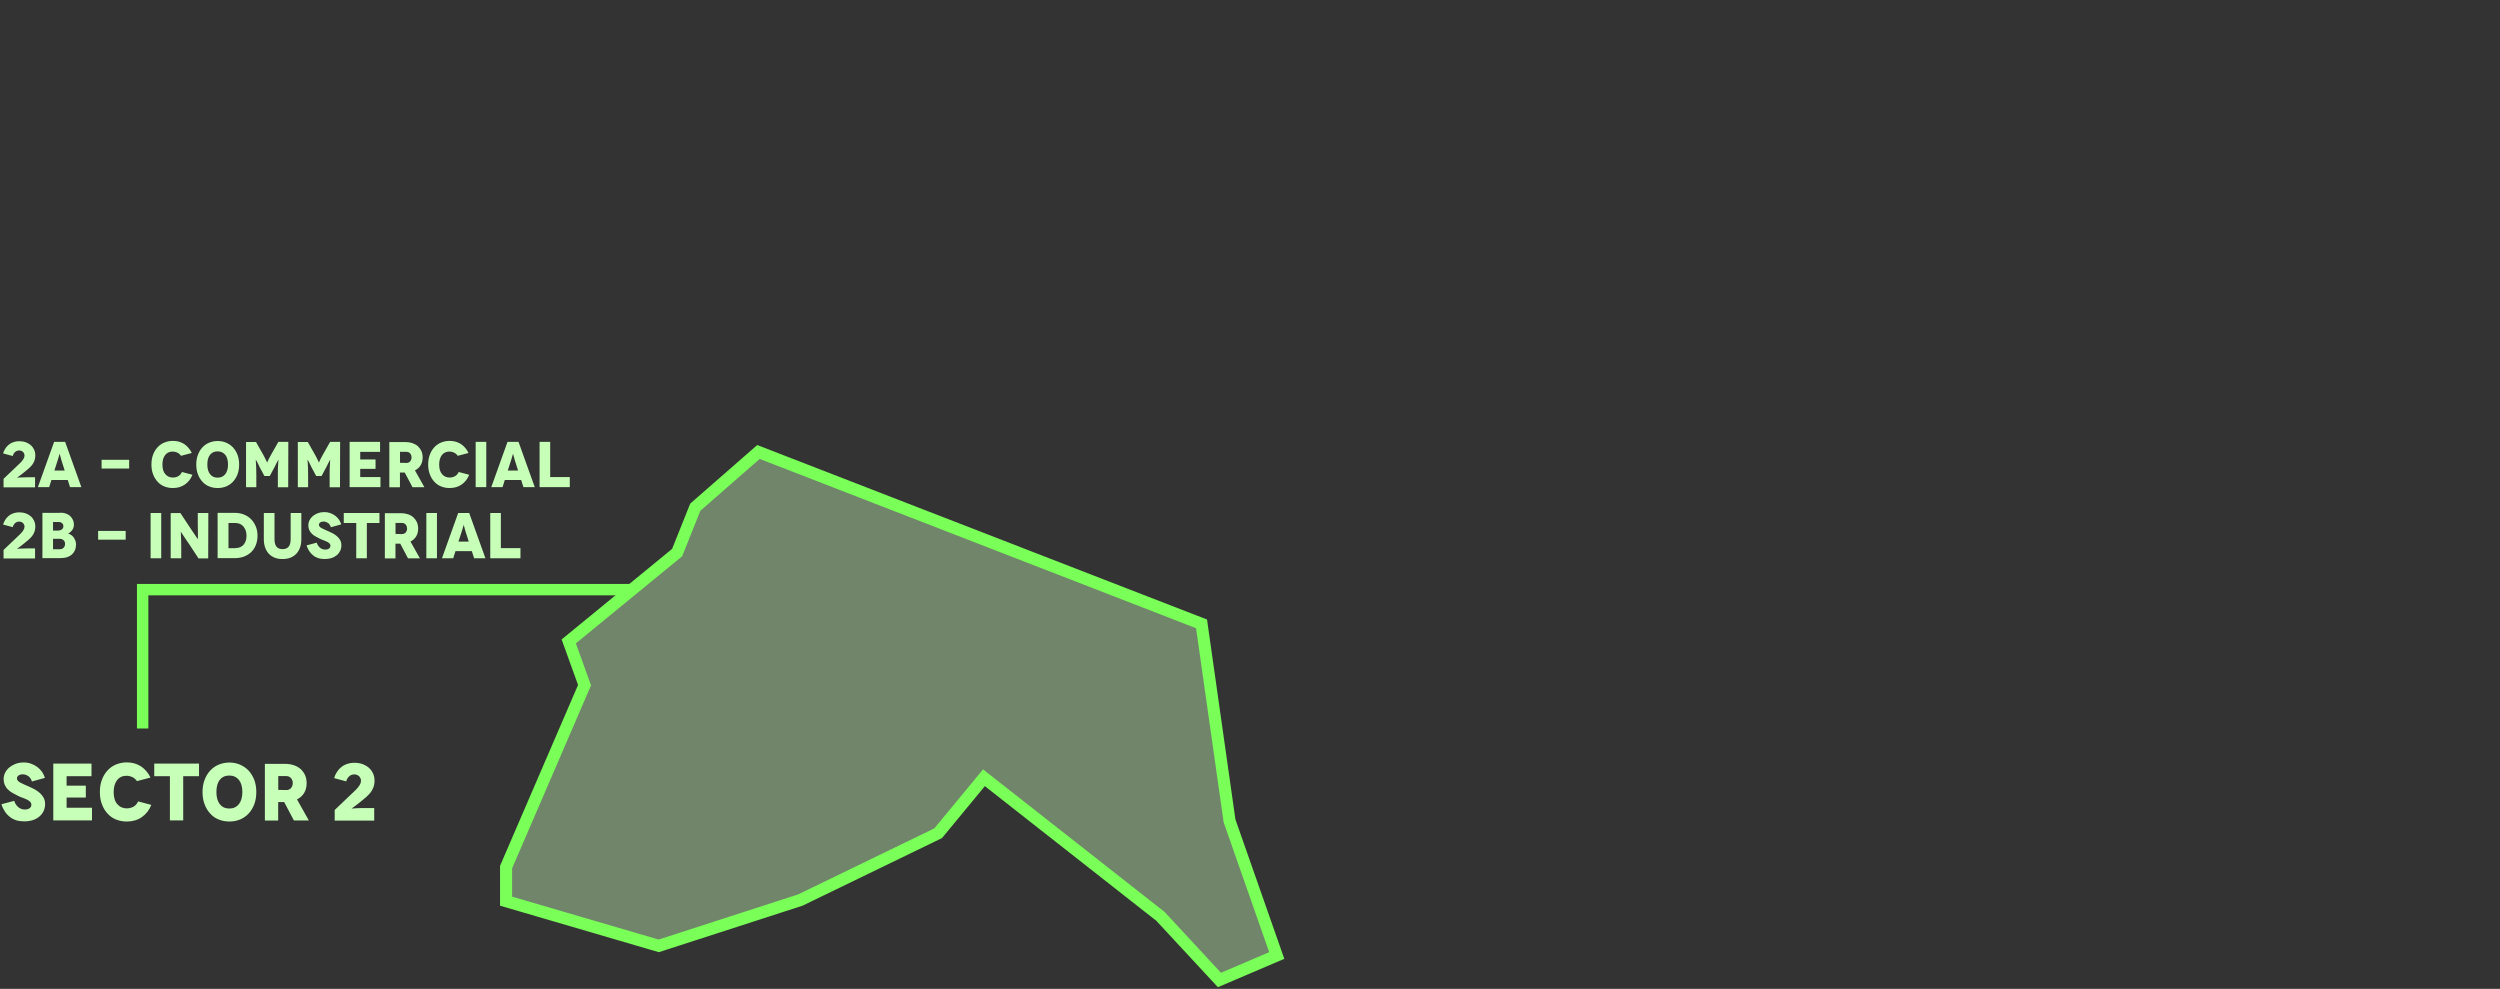 <svg width="1441" height="570" viewBox="0 0 1441 570" fill="none" xmlns="http://www.w3.org/2000/svg">
<rect x="0" y="0" width="1441" height="570" fill="#333333" stroke="none"/>
<path d="M25.902 448.37L18.608 450.38L18.468 450.567C18 449.118 17.299 448.043 16.317 447.341C15.289 446.687 14.26 446.313 13.185 446.313C12.109 446.313 11.268 446.546 10.66 447.014C10.052 447.482 9.772 448.043 9.772 448.697C9.772 449.165 9.912 449.632 10.286 450.006C10.613 450.427 11.081 450.801 11.689 451.082C12.343 451.456 13.091 451.83 13.886 452.157C15.289 452.812 16.177 453.186 16.645 453.373C17.954 453.934 19.029 454.495 19.964 454.962C21.039 455.57 22.021 456.271 22.956 457.066C23.845 457.908 24.593 458.796 25.154 459.825C25.715 460.853 25.995 462.069 25.995 463.425C25.995 464.921 25.715 466.23 25.154 467.446C24.546 468.708 23.751 469.783 22.723 470.625C21.601 471.56 20.338 472.261 18.889 472.729C17.393 473.196 15.756 473.43 13.979 473.43C12.296 473.43 10.707 473.243 9.257 472.776C7.855 472.308 6.592 471.654 5.517 470.718C4.395 469.83 3.46 468.802 2.712 467.586C1.964 466.464 1.309 465.108 0.842 463.565L8.182 461.601C8.369 462.256 8.65 462.864 9.024 463.472C9.398 464.079 9.818 464.594 10.333 465.061C10.8 465.529 11.408 465.903 12.109 466.183C12.764 466.464 13.465 466.604 14.307 466.604C15.476 466.604 16.411 466.37 17.112 465.809C17.767 465.295 18.094 464.64 18.094 463.846C18.094 463.285 17.907 462.77 17.533 462.303C17.112 461.835 16.598 461.461 15.943 461.087C15.102 460.666 14.307 460.292 13.512 460.012C12.39 459.638 11.361 459.217 10.52 458.796C10.146 458.656 9.117 458.095 7.434 457.16C6.405 456.645 5.517 455.991 4.722 455.196C3.881 454.448 3.273 453.56 2.805 452.531C2.338 451.502 2.104 450.287 2.104 448.884C2.104 447.715 2.384 446.546 2.946 445.424C3.507 444.302 4.301 443.274 5.33 442.385C6.359 441.544 7.574 440.842 8.977 440.281C10.38 439.767 11.969 439.487 13.699 439.487C15.195 439.487 16.598 439.72 17.907 440.188C19.216 440.655 20.385 441.31 21.46 442.058C22.582 442.9 23.471 443.835 24.219 444.863C24.967 445.985 25.528 447.154 25.902 448.37ZM38.386 465.575H53.02V472.869H30.718V440.141H52.739V447.388H38.386V452.858H49.466V459.684H38.386V465.575ZM86.741 448.183L79.073 450.193L79.026 450.334C78.325 449.305 77.436 448.51 76.361 447.949C75.239 447.435 74.117 447.154 72.995 447.154C70.61 447.154 68.787 447.996 67.478 449.679C66.169 451.362 65.514 453.7 65.514 456.599C65.514 459.591 66.215 461.929 67.618 463.518C69.021 465.155 70.844 465.95 73.088 465.95C74.491 465.95 75.753 465.622 76.969 464.968C78.091 464.313 78.979 463.331 79.634 461.929L87.208 463.939C86.039 466.931 84.216 469.269 81.738 470.999C79.307 472.682 76.408 473.524 73.042 473.524C70.891 473.524 68.834 473.15 66.87 472.355C64.953 471.607 63.317 470.438 61.961 468.895C60.558 467.399 59.483 465.622 58.735 463.518C57.94 461.461 57.566 459.123 57.566 456.505C57.566 453.887 57.94 451.549 58.735 449.492C59.483 447.435 60.558 445.611 61.961 444.115C63.317 442.619 64.953 441.45 66.87 440.655C68.834 439.861 70.891 439.44 73.042 439.44C76.221 439.44 78.933 440.235 81.27 441.731C83.608 443.32 85.431 445.471 86.741 448.183ZM88.908 440.141H114.716V447.388H105.599V472.869H97.932V447.388H88.908V440.141ZM116.739 456.505V456.599C116.739 453.98 117.113 451.643 117.908 449.585C118.656 447.528 119.732 445.705 121.134 444.209C122.49 442.713 124.126 441.544 126.043 440.749C128.007 439.954 130.064 439.533 132.215 439.533C134.412 439.533 136.47 439.954 138.387 440.749C140.257 441.591 141.893 442.713 143.296 444.162C144.652 445.658 145.727 447.435 146.569 449.539C147.317 451.596 147.737 453.934 147.737 456.552C147.737 459.17 147.317 461.508 146.569 463.565C145.727 465.716 144.652 467.492 143.296 468.942C141.893 470.438 140.257 471.56 138.387 472.355C136.423 473.15 134.366 473.524 132.215 473.524C130.064 473.524 128.007 473.15 126.043 472.355C124.126 471.607 122.49 470.438 121.134 468.895C119.732 467.399 118.656 465.622 117.908 463.518C117.113 461.461 116.739 459.123 116.739 456.505ZM124.734 456.505C124.734 459.497 125.389 461.835 126.698 463.518C128.007 465.201 129.831 466.043 132.168 466.043C134.506 466.043 136.329 465.201 137.685 463.518C138.994 461.882 139.696 459.544 139.696 456.505C139.696 453.466 138.994 451.128 137.685 449.492C136.283 447.856 134.459 447.014 132.168 447.014C129.831 447.014 128.007 447.856 126.698 449.492C125.389 451.128 124.734 453.466 124.734 456.505ZM178.012 472.916H169.409L163.798 462.303H160.338V472.963H152.671V440.281H164.266C166.089 440.281 167.819 440.562 169.409 441.076C170.905 441.591 172.214 442.339 173.336 443.32C174.411 444.349 175.253 445.518 175.861 446.827C176.422 448.136 176.749 449.679 176.749 451.409C176.749 453.653 176.235 455.523 175.3 457.066C174.318 458.656 172.962 459.918 171.185 460.76L178.012 472.916ZM160.385 447.341V455.29L165.061 455.383C165.668 455.383 166.229 455.29 166.744 455.009C167.165 454.822 167.539 454.495 167.866 454.074C168.146 453.7 168.38 453.279 168.52 452.812C168.661 452.297 168.754 451.83 168.754 451.362C168.754 450.941 168.661 450.474 168.52 449.913C168.38 449.492 168.146 449.071 167.866 448.65C167.539 448.276 167.165 447.949 166.744 447.715C166.229 447.482 165.668 447.341 165.061 447.341H160.385ZM199.561 450.38L192.595 448.51L192.548 448.697C192.828 447.528 193.343 446.359 194.044 445.237C194.698 444.162 195.493 443.18 196.522 442.339C197.457 441.497 198.626 440.842 199.982 440.375C201.291 439.907 202.74 439.674 204.33 439.674C206.06 439.674 207.603 439.954 209.005 440.422C210.408 440.983 211.624 441.684 212.652 442.572C213.681 443.507 214.476 444.63 215.037 445.845C215.598 447.108 215.878 448.463 215.878 449.96C215.878 451.409 215.644 452.718 215.224 453.84C214.756 455.009 214.195 456.038 213.494 456.926C212.746 457.814 211.904 458.656 210.969 459.497C209.707 460.573 208.772 461.368 208.117 461.882C207.649 462.256 206.948 462.817 206.107 463.472C205.499 463.939 204.938 464.407 204.377 464.781L203.161 465.669L202.693 465.996L202.74 466.043C202.74 466.043 203.442 465.996 204.751 465.903C206.06 465.809 207.743 465.762 209.894 465.762H215.691V473.009H192.922V466.885C195.634 464.266 197.691 462.349 199.047 461.04C200.356 459.778 202.413 457.814 205.171 455.196C206.013 454.354 206.714 453.466 207.275 452.578C207.79 451.736 208.07 450.848 208.07 449.96C208.07 449.024 207.696 448.183 206.995 447.435C206.247 446.733 205.312 446.359 204.19 446.359C203.535 446.359 202.927 446.5 202.366 446.733C201.899 446.967 201.431 447.295 201.057 447.669C200.636 448.089 200.309 448.51 200.122 448.931C199.841 449.445 199.654 449.913 199.561 450.38Z" fill="#C7FFB9"/>
<path d="M82.227 419.906V339.871H363.991" stroke="#79FF58" stroke-width="6.578"/>
<path d="M7.343 262.847L1.789 261.356L1.752 261.505C1.976 260.573 2.386 259.642 2.945 258.747C3.467 257.89 4.1 257.107 4.92 256.436C5.666 255.765 6.598 255.243 7.679 254.87C8.723 254.497 9.878 254.311 11.146 254.311C12.525 254.311 13.755 254.535 14.873 254.907C15.992 255.355 16.961 255.914 17.781 256.622C18.601 257.368 19.235 258.262 19.682 259.232C20.129 260.238 20.353 261.319 20.353 262.512C20.353 263.667 20.166 264.711 19.831 265.606C19.458 266.538 19.011 267.358 18.452 268.066C17.855 268.774 17.184 269.445 16.439 270.116C15.432 270.974 14.687 271.607 14.165 272.017C13.792 272.315 13.233 272.763 12.562 273.285C12.078 273.657 11.63 274.03 11.183 274.328L10.214 275.037L9.841 275.298L9.878 275.335C9.878 275.335 10.437 275.298 11.481 275.223C12.525 275.148 13.867 275.111 15.582 275.111H20.204V280.889H2.05V276.006C4.212 273.918 5.852 272.39 6.933 271.346C7.977 270.34 9.617 268.774 11.817 266.687C12.488 266.016 13.047 265.308 13.494 264.599C13.904 263.928 14.128 263.22 14.128 262.512C14.128 261.766 13.829 261.095 13.27 260.499C12.674 259.94 11.928 259.642 11.034 259.642C10.512 259.642 10.027 259.753 9.58 259.94C9.207 260.126 8.834 260.387 8.536 260.685C8.201 261.021 7.94 261.356 7.791 261.692C7.567 262.102 7.418 262.475 7.343 262.847ZM40.371 280.777L39.067 276.677H29.636L28.331 280.777H21.845L31.201 254.684H37.538L46.895 280.777H40.371ZM31.351 271.197H37.277L35.488 265.531C35.264 264.897 35.153 264.413 35.078 264.077C34.966 263.667 34.854 263.257 34.743 262.81C34.705 262.735 34.668 262.586 34.593 262.363C34.519 262.139 34.482 261.99 34.482 261.915L34.37 261.58H34.333L34.258 261.915C34.221 261.99 34.183 262.139 34.109 262.363C34.034 262.586 33.997 262.735 33.997 262.81C33.96 262.922 33.885 263.108 33.811 263.406C33.736 263.705 33.662 263.928 33.624 264.077L33.177 265.531L31.351 271.197ZM58.563 265.047H74.443V270.079H58.563V265.047ZM110.546 261.095L104.433 262.698L104.396 262.81C103.836 261.99 103.128 261.356 102.271 260.909C101.376 260.499 100.482 260.275 99.587 260.275C97.686 260.275 96.232 260.946 95.188 262.288C94.145 263.63 93.623 265.494 93.623 267.805C93.623 270.191 94.182 272.055 95.3 273.322C96.418 274.627 97.872 275.26 99.661 275.26C100.78 275.26 101.786 274.999 102.755 274.477C103.65 273.956 104.358 273.173 104.88 272.055L110.919 273.657C109.987 276.043 108.533 277.907 106.558 279.286C104.619 280.628 102.308 281.299 99.624 281.299C97.909 281.299 96.269 281.001 94.704 280.367C93.175 279.771 91.871 278.839 90.79 277.609C89.671 276.416 88.814 274.999 88.218 273.322C87.584 271.682 87.286 269.818 87.286 267.73C87.286 265.643 87.584 263.779 88.218 262.139C88.814 260.499 89.671 259.045 90.79 257.852C91.871 256.659 93.175 255.728 94.704 255.094C96.269 254.46 97.909 254.125 99.624 254.125C102.159 254.125 104.321 254.758 106.185 255.951C108.049 257.219 109.502 258.933 110.546 261.095ZM113.132 267.73V267.805C113.132 265.718 113.43 263.854 114.063 262.214C114.66 260.573 115.517 259.12 116.636 257.927C117.717 256.734 119.021 255.802 120.55 255.168C122.115 254.535 123.755 254.199 125.47 254.199C127.222 254.199 128.862 254.535 130.39 255.168C131.881 255.839 133.186 256.734 134.304 257.89C135.385 259.082 136.243 260.499 136.914 262.176C137.51 263.816 137.846 265.68 137.846 267.768C137.846 269.855 137.51 271.719 136.914 273.359C136.243 275.074 135.385 276.49 134.304 277.646C133.186 278.839 131.881 279.733 130.39 280.367C128.825 281.001 127.185 281.299 125.47 281.299C123.755 281.299 122.115 281.001 120.55 280.367C119.021 279.771 117.717 278.839 116.636 277.609C115.517 276.416 114.66 274.999 114.063 273.322C113.43 271.682 113.132 269.818 113.132 267.73ZM119.506 267.73C119.506 270.116 120.028 271.98 121.071 273.322C122.115 274.664 123.569 275.335 125.433 275.335C127.297 275.335 128.75 274.664 129.831 273.322C130.875 272.017 131.434 270.153 131.434 267.73C131.434 265.308 130.875 263.444 129.831 262.139C128.713 260.834 127.259 260.163 125.433 260.163C123.569 260.163 122.115 260.834 121.071 262.139C120.028 263.444 119.506 265.308 119.506 267.73ZM160.454 254.684H166.195L166.12 280.852H160.156V273.956C160.156 271.272 160.193 269.072 160.342 267.358C160.342 266.873 160.38 266.463 160.417 266.09C160.417 265.755 160.454 265.494 160.454 265.308V265.047H160.417L160.119 265.568C159.858 266.016 159.634 266.426 159.485 266.761L158.814 268.103L158.33 269.072L155.497 274.366H152.403L149.57 269.072C149.458 268.849 149.309 268.513 149.122 268.103L148.451 266.761C148.265 266.426 148.041 266.016 147.818 265.568L147.519 265.047H147.445C147.408 265.047 147.408 265.233 147.445 265.606C147.445 265.979 147.482 266.575 147.557 267.32C147.669 269.035 147.743 271.234 147.743 273.918V280.814H141.816V254.758H147.557L152.03 262.661C152.813 264.115 153.335 265.158 153.595 265.755C153.819 266.351 153.931 266.649 153.968 266.649H154.006L154.08 266.426C154.08 266.389 154.192 266.165 154.378 265.718C154.565 265.27 154.751 264.86 154.975 264.45C155.273 263.854 155.608 263.22 155.981 262.586L160.454 254.684ZM190.304 254.684H196.045L195.97 280.852H190.006V273.956C190.006 271.272 190.043 269.072 190.193 267.358C190.193 266.873 190.23 266.463 190.267 266.09C190.267 265.755 190.304 265.494 190.304 265.308V265.047H190.267L189.969 265.568C189.708 266.016 189.484 266.426 189.335 266.761L188.664 268.103L188.18 269.072L185.347 274.366H182.253L179.42 269.072C179.308 268.849 179.159 268.513 178.972 268.103L178.301 266.761C178.115 266.426 177.891 266.016 177.668 265.568L177.37 265.047H177.295C177.258 265.047 177.258 265.233 177.295 265.606C177.295 265.979 177.332 266.575 177.407 267.32C177.519 269.035 177.593 271.234 177.593 273.918V280.814H171.666V254.758H177.407L181.88 262.661C182.663 264.115 183.185 265.158 183.446 265.755C183.669 266.351 183.781 266.649 183.818 266.649H183.856L183.93 266.426C183.93 266.389 184.042 266.165 184.228 265.718C184.415 265.27 184.601 264.86 184.825 264.45C185.123 263.854 185.458 263.22 185.831 262.586L190.304 254.684ZM207.63 274.962H219.297V280.777H201.516V254.684H219.073V260.462H207.63V264.823H216.464V270.265H207.63V274.962ZM244.616 280.814H237.758L233.284 272.353H230.526V280.852H224.413V254.796H233.657C235.111 254.796 236.49 255.019 237.758 255.429C238.95 255.839 239.994 256.436 240.889 257.219C241.746 258.039 242.417 258.971 242.902 260.014C243.349 261.058 243.61 262.288 243.61 263.667C243.61 265.457 243.2 266.948 242.454 268.178C241.672 269.445 240.591 270.452 239.174 271.123L244.616 280.814ZM230.563 260.424V266.761L234.291 266.836C234.775 266.836 235.223 266.761 235.633 266.538C235.968 266.389 236.267 266.128 236.527 265.792C236.751 265.494 236.937 265.158 237.049 264.786C237.161 264.376 237.236 264.003 237.236 263.63C237.236 263.295 237.161 262.922 237.049 262.475C236.937 262.139 236.751 261.804 236.527 261.468C236.267 261.17 235.968 260.909 235.633 260.723C235.223 260.536 234.775 260.424 234.291 260.424H230.563ZM270.062 261.095L263.949 262.698L263.911 262.81C263.352 261.99 262.644 261.356 261.787 260.909C260.892 260.499 259.997 260.275 259.103 260.275C257.202 260.275 255.748 260.946 254.704 262.288C253.661 263.63 253.139 265.494 253.139 267.805C253.139 270.191 253.698 272.055 254.816 273.322C255.934 274.627 257.388 275.26 259.177 275.26C260.296 275.26 261.302 274.999 262.271 274.477C263.166 273.956 263.874 273.173 264.396 272.055L270.435 273.657C269.503 276.043 268.049 277.907 266.074 279.286C264.135 280.628 261.824 281.299 259.14 281.299C257.425 281.299 255.785 281.001 254.22 280.367C252.691 279.771 251.387 278.839 250.306 277.609C249.187 276.416 248.33 274.999 247.734 273.322C247.1 271.682 246.802 269.818 246.802 267.73C246.802 265.643 247.1 263.779 247.734 262.139C248.33 260.499 249.187 259.045 250.306 257.852C251.387 256.659 252.691 255.728 254.22 255.094C255.785 254.46 257.425 254.125 259.14 254.125C261.675 254.125 263.837 254.758 265.701 255.951C267.565 257.219 269.018 258.933 270.062 261.095ZM280.289 280.777H274.176V254.684H280.289V280.777ZM301.705 280.777L300.401 276.677H290.97L289.665 280.777H283.179L292.535 254.684H298.872L308.229 280.777H301.705ZM292.684 271.197H298.611L296.822 265.531C296.598 264.897 296.487 264.413 296.412 264.077C296.3 263.667 296.188 263.257 296.076 262.81C296.039 262.735 296.002 262.586 295.927 262.363C295.853 262.139 295.816 261.99 295.816 261.915L295.704 261.58H295.666L295.592 261.915C295.555 261.99 295.517 262.139 295.443 262.363C295.368 262.586 295.331 262.735 295.331 262.81C295.294 262.922 295.219 263.108 295.145 263.406C295.07 263.705 294.995 263.928 294.958 264.077L294.511 265.531L292.684 271.197ZM317.129 274.962H328.423V280.777H311.015V254.684H317.129V274.962ZM7.343 303.847L1.789 302.356L1.752 302.505C1.976 301.573 2.386 300.642 2.945 299.747C3.467 298.89 4.1 298.107 4.92 297.436C5.666 296.765 6.598 296.243 7.679 295.87C8.723 295.497 9.878 295.311 11.146 295.311C12.525 295.311 13.755 295.535 14.873 295.907C15.992 296.355 16.961 296.914 17.781 297.622C18.601 298.368 19.235 299.262 19.682 300.232C20.129 301.238 20.353 302.319 20.353 303.512C20.353 304.667 20.166 305.711 19.831 306.606C19.458 307.538 19.011 308.358 18.452 309.066C17.855 309.774 17.184 310.445 16.439 311.116C15.432 311.974 14.687 312.607 14.165 313.017C13.792 313.315 13.233 313.763 12.562 314.285C12.078 314.657 11.63 315.03 11.183 315.328L10.214 316.037L9.841 316.298L9.878 316.335C9.878 316.335 10.437 316.298 11.481 316.223C12.525 316.148 13.867 316.111 15.582 316.111H20.204V321.889H2.05V317.006C4.212 314.918 5.852 313.39 6.933 312.346C7.977 311.34 9.617 309.774 11.817 307.687C12.488 307.016 13.047 306.308 13.494 305.599C13.904 304.928 14.128 304.22 14.128 303.512C14.128 302.766 13.829 302.095 13.27 301.499C12.674 300.94 11.928 300.642 11.034 300.642C10.512 300.642 10.027 300.753 9.58 300.94C9.207 301.126 8.834 301.387 8.536 301.685C8.201 302.021 7.94 302.356 7.791 302.692C7.567 303.102 7.418 303.475 7.343 303.847ZM24.454 295.609H34.705L34.817 295.497C35.935 295.497 37.016 295.684 38.023 296.019C38.992 296.355 39.812 296.839 40.483 297.473C41.154 298.144 41.676 298.89 42.049 299.71C42.422 300.567 42.608 301.462 42.608 302.431C42.608 303.102 42.496 303.735 42.272 304.295C42.049 304.891 41.751 305.376 41.452 305.786C41.08 306.233 40.707 306.606 40.334 306.904C39.961 307.202 39.589 307.389 39.216 307.5V307.538C39.812 307.687 40.409 307.948 40.968 308.32C41.527 308.693 42.011 309.178 42.422 309.7C42.794 310.259 43.13 310.893 43.428 311.601C43.689 312.346 43.838 313.092 43.838 313.763C43.838 314.918 43.652 315.962 43.279 316.931C42.906 317.9 42.347 318.721 41.601 319.429C40.856 320.174 39.887 320.733 38.768 321.106C37.65 321.516 36.271 321.703 34.705 321.703H24.454V295.609ZM30.568 305.823H33.773V305.748C34.556 305.748 35.227 305.525 35.749 305.077C36.271 304.63 36.532 304.071 36.532 303.325C36.532 302.58 36.271 301.983 35.749 301.536C35.227 301.089 34.556 300.865 33.773 300.865H30.568V305.823ZM30.568 316.596H34.295C35.264 316.596 36.047 316.335 36.644 315.738C37.203 315.179 37.501 314.434 37.501 313.539C37.501 312.607 37.203 311.862 36.606 311.34C36.01 310.818 35.227 310.557 34.295 310.557H30.568V316.596ZM56.561 306.047H72.441V311.079H56.561V306.047ZM92.925 321.777H86.812V295.684H92.925V321.777ZM114.006 295.684H120.082L120.007 321.852H114.416L109.272 313.986C109.197 313.875 108.638 313.055 107.594 311.563C107.296 311.191 106.774 310.371 105.991 309.141C105.619 308.619 105.209 307.985 104.761 307.314L104.277 306.568H104.202L104.239 307.239C104.239 307.426 104.277 307.724 104.277 308.171C104.277 308.619 104.314 308.954 104.314 309.178C104.351 310.035 104.389 311.042 104.426 312.197C104.426 312.98 104.463 314.247 104.463 316.037V321.777H98.387V295.721H103.978L109.421 303.959L110.763 305.972C110.8 306.047 111.322 306.792 112.291 308.209C112.403 308.432 112.589 308.73 112.888 309.141C113.148 309.551 113.372 309.849 113.521 310.035L114.043 310.781H114.08V310.035V308.06C114.08 306.867 114.043 305.897 114.043 305.152C114.006 304.406 114.006 303.251 114.006 301.648V295.684ZM125.432 295.609H135.31H135.272C137.211 295.609 138.963 295.945 140.528 296.541C142.131 297.175 143.511 298.069 144.666 299.225C145.859 300.418 146.754 301.834 147.425 303.4C148.095 305.04 148.431 306.867 148.431 308.805C148.431 310.743 148.095 312.533 147.462 314.173C146.828 315.776 145.933 317.118 144.778 318.236C143.585 319.354 142.206 320.212 140.64 320.808C139.037 321.404 137.285 321.703 135.384 321.703H125.432V295.609ZM131.694 315.999H135.832L135.682 315.925C136.577 315.925 137.434 315.776 138.255 315.477C139.037 315.179 139.708 314.732 140.267 314.136C140.789 313.539 141.237 312.794 141.609 311.899C141.908 311.042 142.094 310.035 142.094 308.842C142.094 307.649 141.908 306.606 141.609 305.711C141.237 304.816 140.789 304.034 140.267 303.4C139.708 302.804 139.037 302.319 138.255 301.946C137.509 301.648 136.652 301.462 135.72 301.462H131.694V315.999ZM167.541 295.684H173.691V310.781C173.691 312.644 173.43 314.247 172.909 315.664C172.387 317.118 171.641 318.31 170.747 319.242C169.777 320.212 168.659 320.957 167.354 321.479C165.975 322.001 164.484 322.224 162.881 322.224C161.241 322.224 159.75 322.001 158.408 321.479C157.066 320.957 155.948 320.212 155.016 319.242C154.084 318.31 153.376 317.118 152.854 315.664C152.332 314.247 152.071 312.644 152.071 310.781V295.684H158.222V310.743C158.222 312.756 158.595 314.21 159.415 315.142C160.16 316.074 161.316 316.521 162.881 316.521C164.41 316.521 165.565 316.074 166.348 315.142C167.131 314.21 167.541 312.756 167.541 310.743V295.684ZM196.694 302.244L190.879 303.847L190.767 303.996C190.394 302.841 189.835 301.983 189.052 301.424C188.232 300.902 187.412 300.604 186.555 300.604C185.697 300.604 185.026 300.791 184.542 301.163C184.057 301.536 183.833 301.983 183.833 302.505C183.833 302.878 183.945 303.251 184.243 303.549C184.504 303.885 184.877 304.183 185.362 304.406C185.884 304.705 186.48 305.003 187.114 305.264C188.232 305.786 188.94 306.084 189.313 306.233C190.357 306.68 191.214 307.128 191.96 307.5C192.817 307.985 193.6 308.544 194.345 309.178C195.054 309.849 195.65 310.557 196.097 311.377C196.545 312.197 196.768 313.166 196.768 314.247C196.768 315.44 196.545 316.484 196.097 317.453C195.613 318.46 194.979 319.317 194.159 319.988C193.264 320.733 192.258 321.293 191.102 321.665C189.909 322.038 188.605 322.224 187.188 322.224C185.846 322.224 184.579 322.075 183.423 321.703C182.305 321.33 181.299 320.808 180.441 320.062C179.547 319.354 178.801 318.534 178.205 317.565C177.608 316.67 177.086 315.589 176.714 314.359L182.566 312.794C182.715 313.315 182.939 313.8 183.237 314.285C183.535 314.769 183.871 315.179 184.281 315.552C184.654 315.925 185.138 316.223 185.697 316.447C186.219 316.67 186.778 316.782 187.449 316.782C188.381 316.782 189.127 316.596 189.686 316.148C190.208 315.738 190.469 315.217 190.469 314.583C190.469 314.136 190.32 313.725 190.021 313.353C189.686 312.98 189.276 312.682 188.754 312.384C188.083 312.048 187.449 311.75 186.816 311.526C185.921 311.228 185.101 310.893 184.43 310.557C184.132 310.445 183.312 309.998 181.97 309.252C181.15 308.842 180.441 308.32 179.808 307.687C179.137 307.09 178.652 306.382 178.279 305.562C177.907 304.742 177.72 303.773 177.72 302.654C177.72 301.723 177.944 300.791 178.391 299.896C178.838 299.001 179.472 298.181 180.292 297.473C181.112 296.802 182.081 296.243 183.2 295.796C184.318 295.386 185.585 295.162 186.965 295.162C188.157 295.162 189.276 295.348 190.32 295.721C191.363 296.094 192.295 296.616 193.153 297.212C194.047 297.883 194.755 298.629 195.352 299.449C195.948 300.343 196.396 301.275 196.694 302.244ZM198.148 295.684H218.724V301.462H211.455V321.777H205.342V301.462H198.148V295.684ZM242.032 321.814H235.173L230.7 313.353H227.941V321.852H221.828V295.796H231.073C232.526 295.796 233.906 296.019 235.173 296.429C236.366 296.839 237.41 297.436 238.304 298.219C239.162 299.039 239.833 299.971 240.317 301.014C240.764 302.058 241.025 303.288 241.025 304.667C241.025 306.457 240.615 307.948 239.87 309.178C239.087 310.445 238.006 311.452 236.589 312.123L242.032 321.814ZM227.979 301.424V307.761L231.706 307.836C232.191 307.836 232.638 307.761 233.048 307.538C233.384 307.389 233.682 307.128 233.943 306.792C234.167 306.494 234.353 306.158 234.465 305.786C234.577 305.376 234.651 305.003 234.651 304.63C234.651 304.295 234.577 303.922 234.465 303.475C234.353 303.139 234.167 302.804 233.943 302.468C233.682 302.17 233.384 301.909 233.048 301.723C232.638 301.536 232.191 301.424 231.706 301.424H227.979ZM251.859 321.777H245.745V295.684H251.859V321.777ZM273.275 321.777L271.97 317.677H262.539L261.235 321.777H254.749L264.105 295.684H270.442L279.798 321.777H273.275ZM264.254 312.197H270.181L268.392 306.531C268.168 305.897 268.056 305.413 267.982 305.077C267.87 304.667 267.758 304.257 267.646 303.81C267.609 303.735 267.572 303.586 267.497 303.363C267.422 303.139 267.385 302.99 267.385 302.915L267.273 302.58H267.236L267.162 302.915C267.124 302.99 267.087 303.139 267.012 303.363C266.938 303.586 266.901 303.735 266.901 303.81C266.863 303.922 266.789 304.108 266.714 304.406C266.64 304.705 266.565 304.928 266.528 305.077L266.081 306.531L264.254 312.197ZM288.698 315.962H299.993V321.777H282.585V295.684H288.698V315.962Z" fill="#C7FFB9"/>
<path d="M692.573 359.597L708.644 472.768L708.691 473.108L708.805 473.431L735.915 550.747L702.883 564.861L669.053 528.378L668.866 528.176L668.65 528.006L569.817 450.402L567.146 448.305L564.984 450.923L540.759 480.267L461.272 518.806L379.696 545.198L291.703 519.436V499.792L336.381 396.187L336.926 394.922L336.459 393.628L327.826 369.707L389.609 319.066L390.302 318.499L390.635 317.667L400.763 292.343L437.176 260.523L692.573 359.597Z" fill="#CAFFBD" fill-opacity="0.4" stroke="#79FF58" stroke-width="6.96"/>
</svg>
